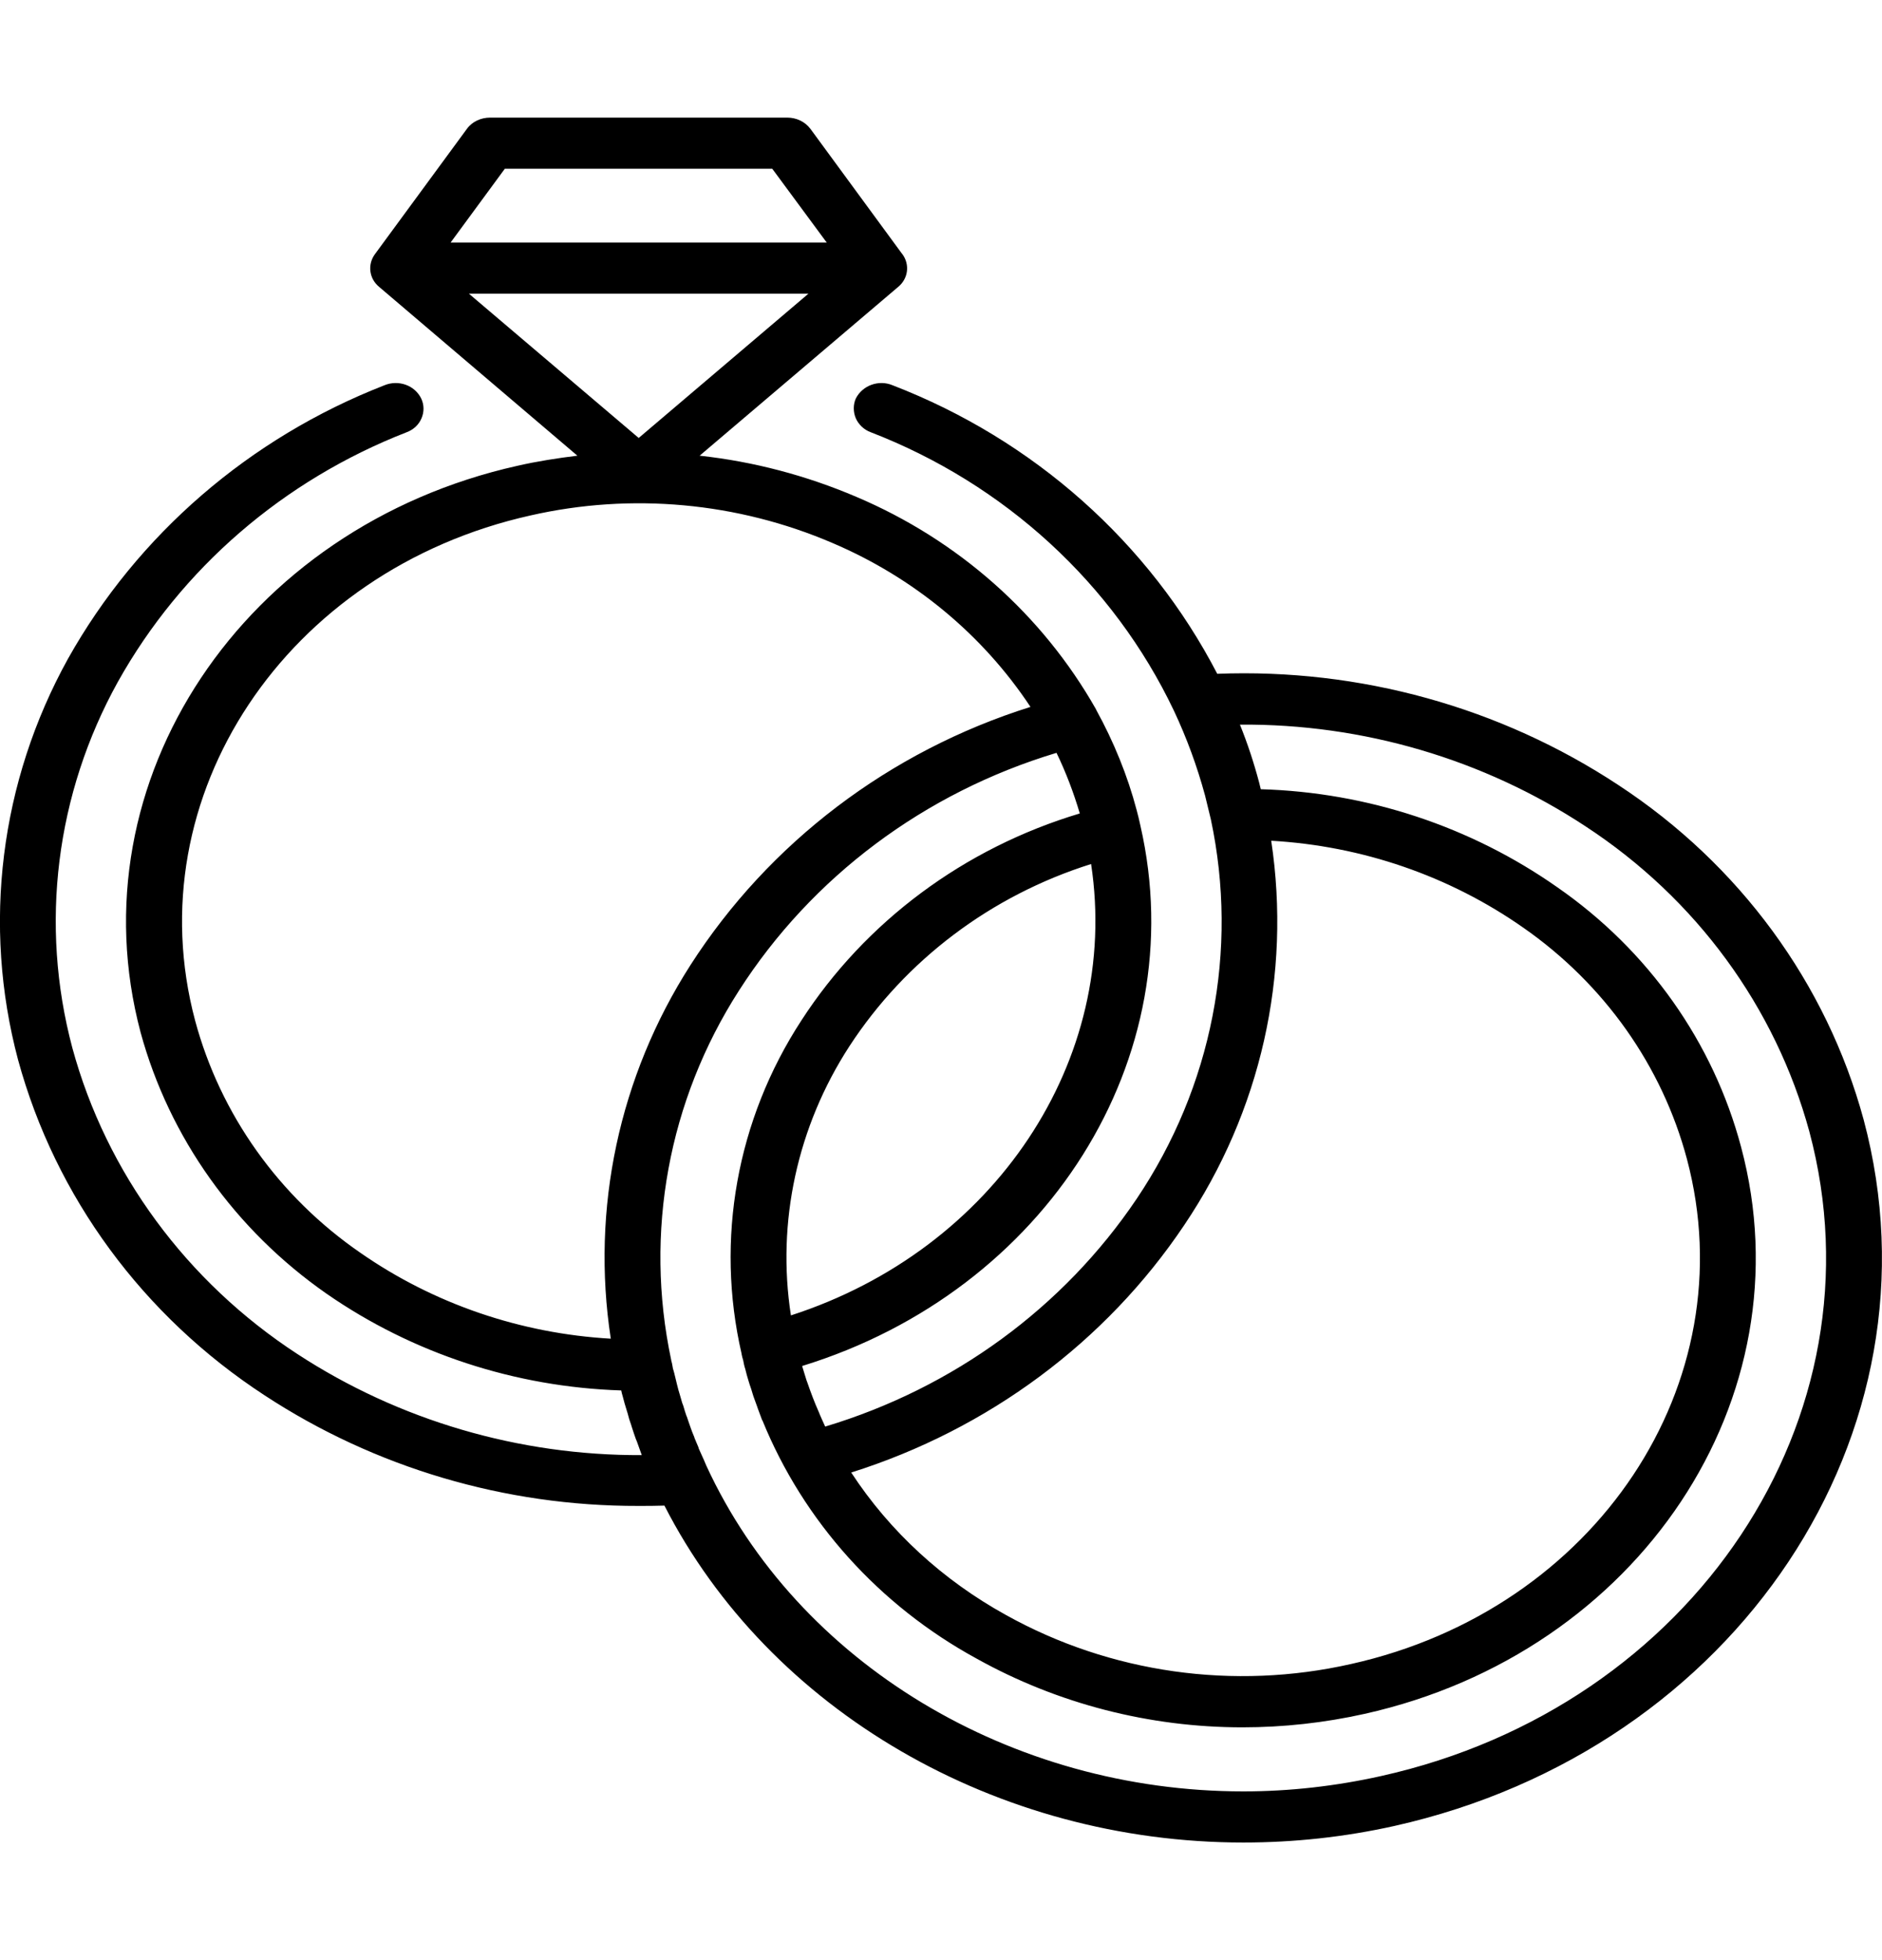 <?xml version="1.0" encoding="UTF-8"?>
<svg xmlns="http://www.w3.org/2000/svg" xmlns:xlink="http://www.w3.org/1999/xlink" width="24px" height="25px" viewBox="0 0 24 22" version="1.1">
<g id="surface1">
<path style=" stroke:none;fill-rule:nonzero;fill:rgb(0%,0%,0%);fill-opacity:1;" d="M 23.766 12.781 C 23.293 11.039 22.18 9.523 20.637 8.512 C 19.133 7.52 17.34 7.023 15.523 7.094 C 14.656 5.422 13.184 4.109 11.383 3.414 C 11.207 3.34 11 3.414 10.914 3.582 C 10.879 3.66 10.879 3.754 10.914 3.836 C 10.949 3.914 11.016 3.98 11.102 4.012 C 12.812 4.672 14.199 5.945 14.969 7.562 C 15.133 7.91 15.266 8.273 15.367 8.645 C 15.391 8.742 15.414 8.84 15.441 8.949 C 15.797 10.621 15.457 12.359 14.496 13.789 C 13.562 15.176 12.16 16.203 10.523 16.695 C 10.496 16.633 10.465 16.57 10.441 16.508 C 10.387 16.387 10.34 16.262 10.297 16.137 L 10.285 16.105 C 10.266 16.047 10.25 15.988 10.23 15.926 L 10.23 15.922 C 13.34 14.965 15.223 12 14.543 9.031 C 14.527 8.957 14.512 8.895 14.496 8.836 C 14.379 8.391 14.203 7.961 13.98 7.555 L 13.977 7.547 C 13.293 6.34 12.219 5.387 10.918 4.836 C 10.285 4.566 9.613 4.387 8.922 4.312 L 11.453 2.16 C 11.582 2.055 11.605 1.875 11.508 1.742 L 11.504 1.738 L 10.336 0.145 C 10.266 0.051 10.156 0 10.039 0 L 6.25 0 C 6.133 0 6.02 0.051 5.953 0.145 L 4.781 1.742 C 4.684 1.875 4.707 2.055 4.836 2.16 L 7.363 4.312 C 7.105 4.344 6.852 4.383 6.598 4.441 C 3.098 5.223 0.941 8.465 1.793 11.668 C 2.16 13.012 3 14.188 4.164 15 C 5.262 15.762 6.57 16.191 7.922 16.234 C 7.926 16.258 7.934 16.285 7.941 16.309 C 7.957 16.371 7.973 16.43 7.992 16.488 C 7.996 16.5 8 16.516 8.004 16.527 C 8.016 16.578 8.031 16.625 8.047 16.668 L 8.059 16.707 C 8.074 16.758 8.094 16.809 8.109 16.855 L 8.121 16.883 C 8.141 16.941 8.164 17 8.184 17.059 C 6.621 17.066 5.09 16.617 3.793 15.77 C 2.379 14.848 1.355 13.457 0.922 11.863 C 0.504 10.293 0.711 8.625 1.504 7.195 C 2.312 5.75 3.613 4.625 5.188 4.012 C 5.273 3.98 5.34 3.918 5.375 3.836 C 5.41 3.754 5.41 3.664 5.371 3.582 C 5.289 3.414 5.082 3.34 4.902 3.414 C 3.18 4.086 1.754 5.32 0.867 6.902 C 0 8.469 -0.227 10.297 0.23 12.016 C 0.707 13.766 1.824 15.285 3.375 16.297 C 4.781 17.219 6.441 17.711 8.141 17.707 C 8.254 17.707 8.363 17.707 8.473 17.703 C 9.812 20.32 12.711 22 15.855 22 C 16.504 22 17.148 21.93 17.781 21.789 C 22.145 20.812 24.832 16.773 23.766 12.781 Z M 15.102 14.125 C 16.078 12.676 16.469 10.934 16.211 9.223 C 17.371 9.289 18.484 9.672 19.426 10.332 C 20.457 11.051 21.195 12.094 21.512 13.281 C 22.273 16.141 20.352 19.027 17.23 19.723 C 15.734 20.062 14.16 19.84 12.828 19.098 C 12.027 18.656 11.348 18.035 10.855 17.281 C 12.602 16.73 14.102 15.617 15.102 14.125 Z M 10.086 15.277 C 9.902 14.086 10.168 12.867 10.832 11.844 C 11.547 10.746 12.637 9.922 13.914 9.52 C 14.293 12.016 12.684 14.438 10.086 15.277 Z M 6.438 0.652 L 9.848 0.652 L 10.543 1.594 L 5.746 1.594 Z M 5.98 2.246 L 10.309 2.246 L 8.145 4.086 Z M 7.789 15.574 C 6.637 15.508 5.531 15.129 4.598 14.48 C 3.555 13.762 2.809 12.711 2.488 11.516 C 1.727 8.66 3.645 5.77 6.766 5.074 C 8.055 4.781 9.406 4.906 10.617 5.426 C 11.652 5.867 12.531 6.594 13.141 7.516 C 11.34 8.082 9.805 9.25 8.805 10.809 C 7.895 12.23 7.535 13.918 7.789 15.574 Z M 17.613 21.152 C 17.035 21.281 16.445 21.348 15.855 21.348 C 12.898 21.348 10.172 19.719 9.008 17.195 C 8.996 17.168 8.984 17.141 8.973 17.113 L 8.957 17.078 C 8.941 17.043 8.926 17.008 8.91 16.973 L 8.906 16.957 C 8.891 16.918 8.871 16.879 8.855 16.836 L 8.855 16.832 C 8.836 16.789 8.82 16.746 8.805 16.703 C 8.789 16.656 8.773 16.613 8.758 16.566 L 8.754 16.559 C 8.738 16.516 8.727 16.473 8.715 16.434 C 8.711 16.418 8.703 16.406 8.699 16.391 C 8.691 16.359 8.68 16.328 8.672 16.297 C 8.656 16.25 8.645 16.203 8.633 16.156 C 8.621 16.109 8.609 16.059 8.598 16.012 C 8.594 15.992 8.586 15.973 8.582 15.957 C 8.578 15.938 8.574 15.914 8.57 15.891 C 8.566 15.875 8.562 15.863 8.559 15.848 C 8.559 15.848 8.559 15.844 8.559 15.844 C 8.215 14.223 8.523 12.539 9.422 11.137 C 10.352 9.684 11.789 8.609 13.473 8.102 C 13.594 8.352 13.691 8.609 13.77 8.875 C 12.297 9.316 11.035 10.254 10.219 11.516 C 9.395 12.781 9.121 14.309 9.457 15.766 L 9.457 15.77 C 9.461 15.797 9.469 15.82 9.477 15.848 C 9.484 15.887 9.492 15.926 9.504 15.961 C 9.516 16.012 9.531 16.066 9.547 16.117 C 9.551 16.133 9.555 16.145 9.559 16.156 C 9.574 16.195 9.586 16.238 9.598 16.277 C 9.602 16.289 9.605 16.301 9.609 16.312 C 9.625 16.355 9.641 16.398 9.656 16.441 L 9.664 16.465 C 9.684 16.516 9.699 16.562 9.719 16.613 L 9.723 16.617 C 10.246 17.902 11.211 18.977 12.457 19.656 C 13.488 20.23 14.656 20.531 15.844 20.531 C 16.367 20.531 16.891 20.473 17.402 20.359 C 20.902 19.578 23.059 16.332 22.203 13.129 C 21.848 11.793 21.02 10.621 19.859 9.816 C 18.758 9.043 17.441 8.605 16.078 8.566 C 16.07 8.539 16.066 8.512 16.059 8.488 C 15.992 8.234 15.91 7.984 15.812 7.742 C 17.383 7.73 18.922 8.184 20.219 9.039 C 21.629 9.961 22.641 11.344 23.074 12.934 C 24.047 16.578 21.594 20.266 17.613 21.152 Z M 17.613 21.152 "/>
</g>
</svg>
